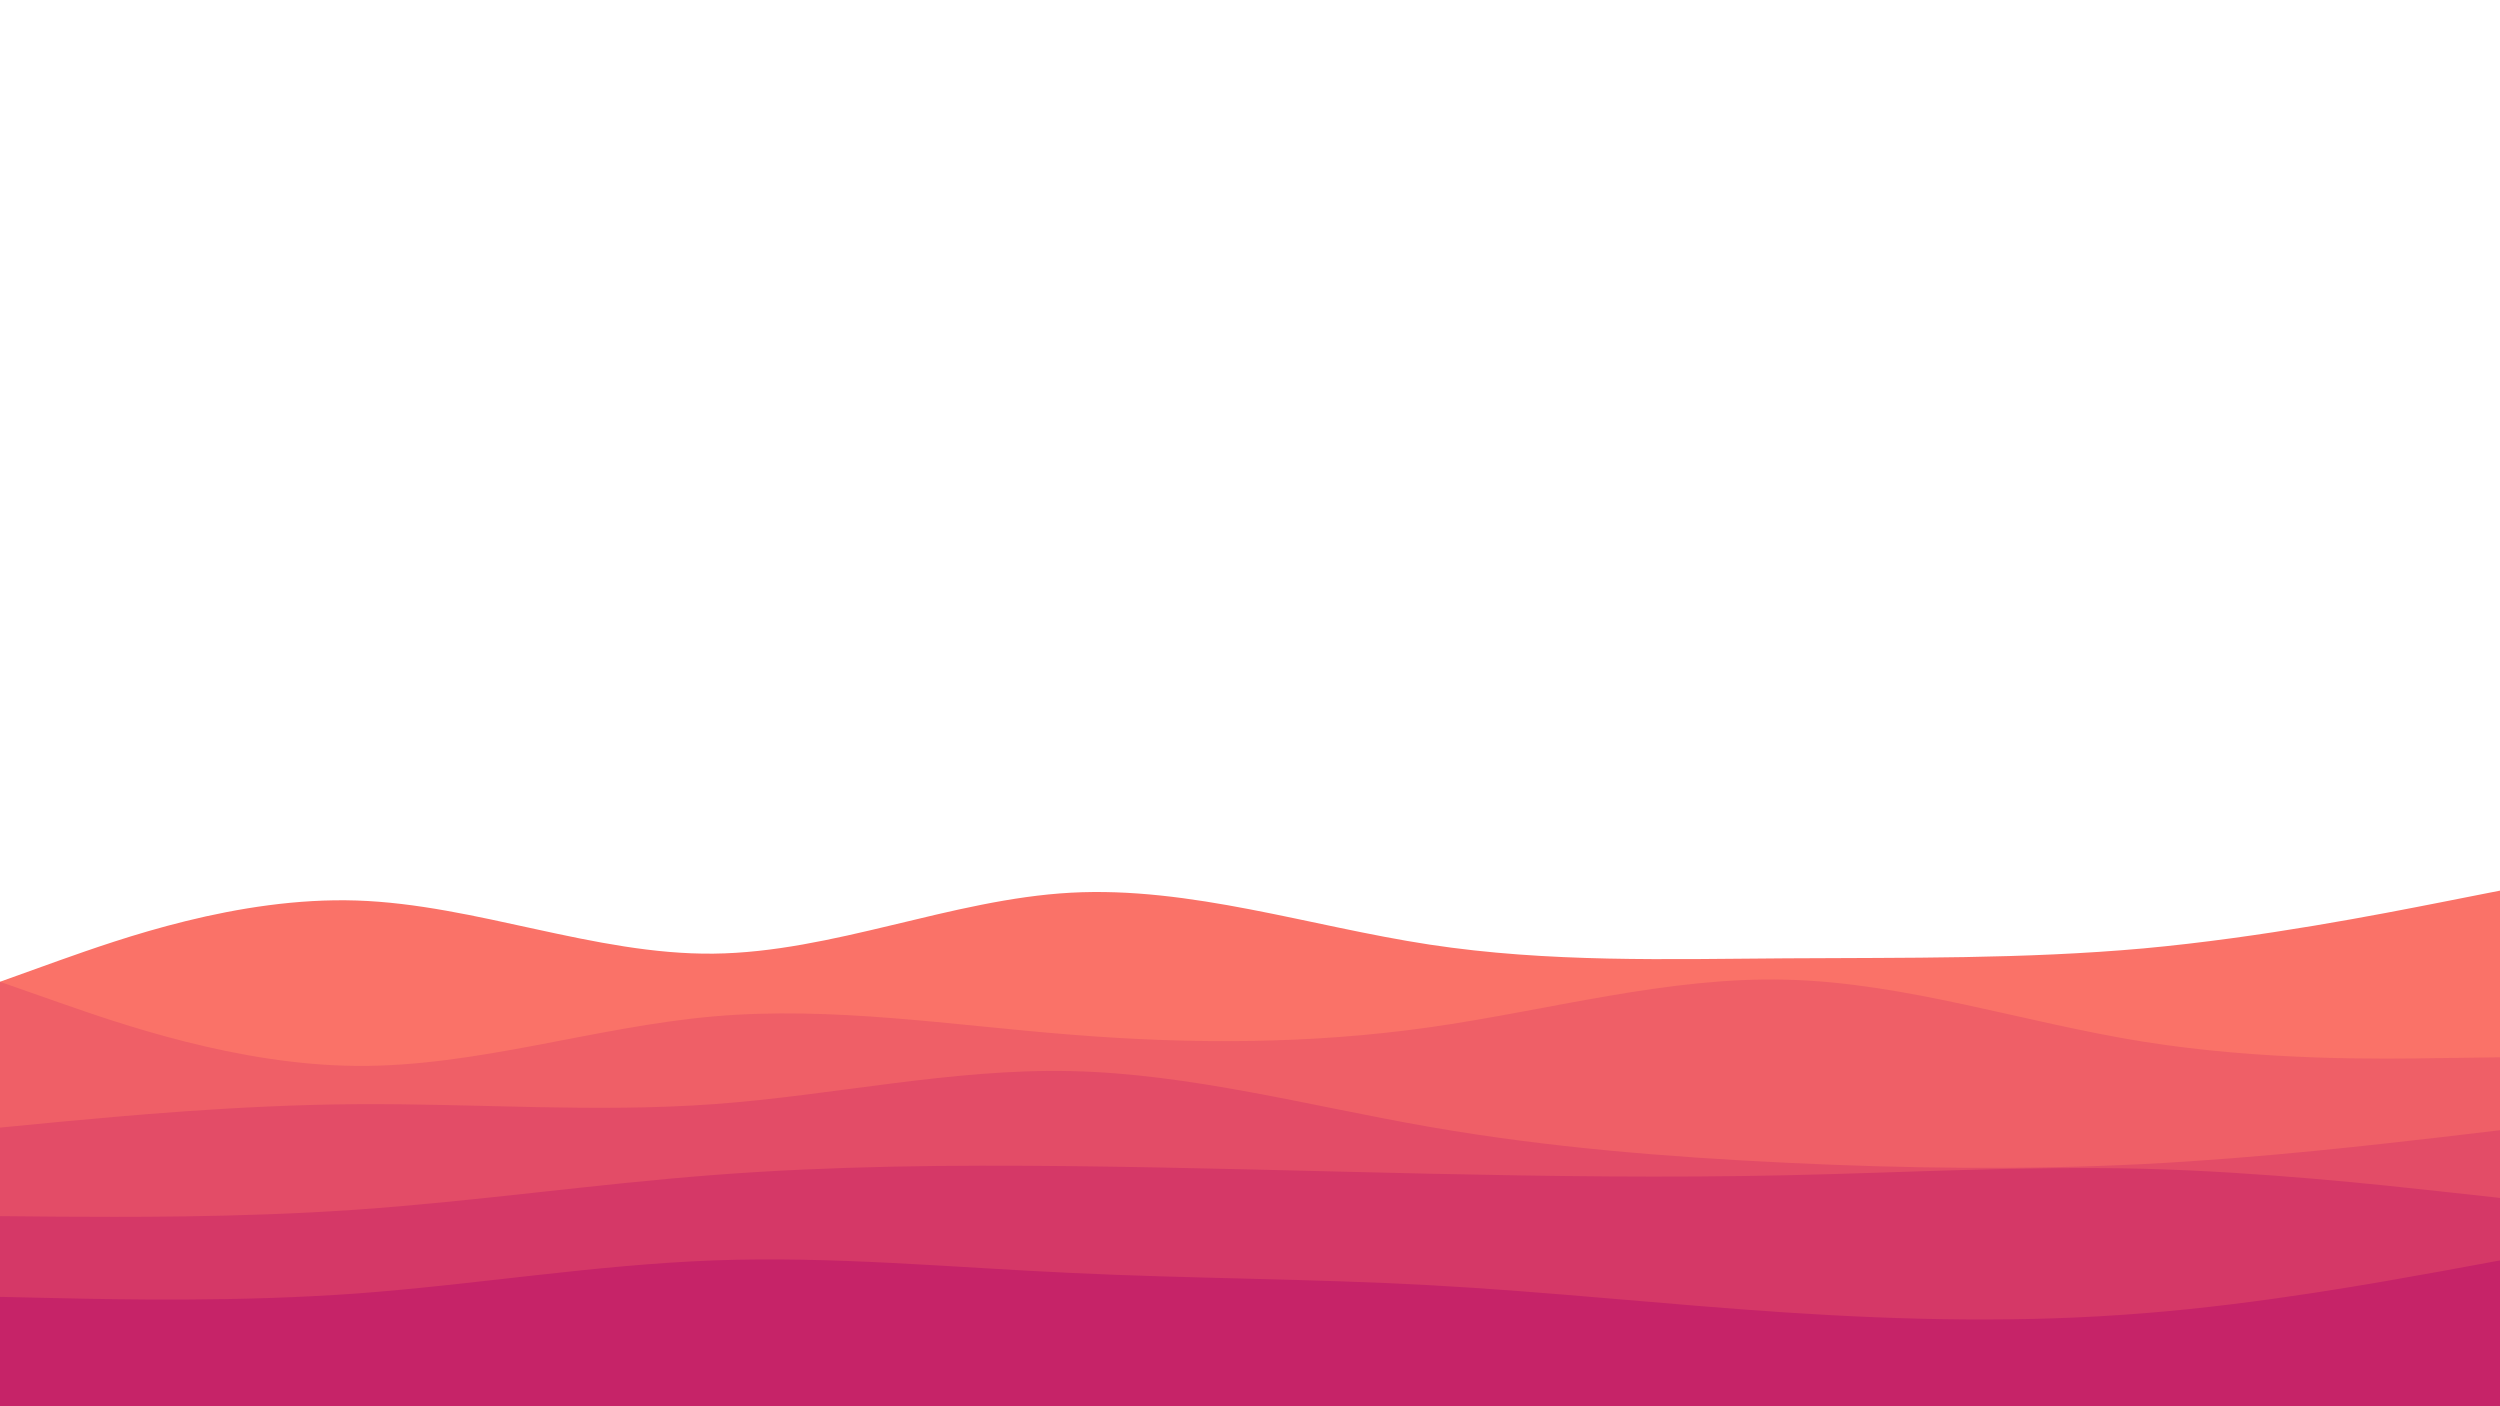 <svg id="visual" viewBox="0 0 960 540" width="960" height="540" xmlns="http://www.w3.org/2000/svg" xmlns:xlink="http://www.w3.org/1999/xlink" version="1.1"><path d="M0 377L22.8 368.8C45.7 360.7 91.3 344.3 137 345.8C182.7 347.3 228.3 366.7 274 366.2C319.7 365.7 365.3 345.3 411.2 342.8C457 340.3 503 355.7 548.8 362.7C594.7 369.7 640.3 368.3 686 368C731.7 367.7 777.3 368.3 823 364.2C868.7 360 914.3 351 937.2 346.5L960 342L960 541L937.2 541C914.3 541 868.7 541 823 541C777.3 541 731.7 541 686 541C640.3 541 594.7 541 548.8 541C503 541 457 541 411.2 541C365.3 541 319.7 541 274 541C228.3 541 182.7 541 137 541C91.3 541 45.7 541 22.8 541L0 541Z" fill="#fa7268"></path><path d="M0 377L22.8 385C45.7 393 91.3 409 137 409.3C182.7 409.7 228.3 394.3 274 390.3C319.7 386.3 365.3 393.7 411.2 397.3C457 401 503 401 548.8 394.5C594.7 388 640.3 375 686 376.2C731.7 377.3 777.3 392.7 823 400C868.7 407.3 914.3 406.7 937.2 406.3L960 406L960 541L937.2 541C914.3 541 868.7 541 823 541C777.3 541 731.7 541 686 541C640.3 541 594.7 541 548.8 541C503 541 457 541 411.2 541C365.3 541 319.7 541 274 541C228.3 541 182.7 541 137 541C91.3 541 45.7 541 22.8 541L0 541Z" fill="#ef5f67"></path><path d="M0 433L22.8 430.8C45.7 428.7 91.3 424.3 137 424C182.7 423.7 228.3 427.3 274 424C319.7 420.7 365.3 410.3 411.2 411.3C457 412.3 503 424.7 548.8 432.7C594.7 440.7 640.3 444.3 686 446.5C731.7 448.7 777.3 449.3 823 447C868.7 444.7 914.3 439.3 937.2 436.7L960 434L960 541L937.2 541C914.3 541 868.7 541 823 541C777.3 541 731.7 541 686 541C640.3 541 594.7 541 548.8 541C503 541 457 541 411.2 541C365.3 541 319.7 541 274 541C228.3 541 182.7 541 137 541C91.3 541 45.7 541 22.8 541L0 541Z" fill="#e34c67"></path><path d="M0 467L22.8 467.2C45.7 467.3 91.3 467.7 137 464.5C182.7 461.3 228.3 454.7 274 451.2C319.7 447.7 365.3 447.3 411.2 447.8C457 448.3 503 449.7 548.8 450.7C594.7 451.7 640.3 452.3 686 451.3C731.7 450.3 777.3 447.7 823 448.8C868.7 450 914.3 455 937.2 457.5L960 460L960 541L937.2 541C914.3 541 868.7 541 823 541C777.3 541 731.7 541 686 541C640.3 541 594.7 541 548.8 541C503 541 457 541 411.2 541C365.3 541 319.7 541 274 541C228.3 541 182.7 541 137 541C91.3 541 45.7 541 22.8 541L0 541Z" fill="#d53867"></path><path d="M0 498L22.8 498.5C45.7 499 91.3 500 137 496.7C182.7 493.3 228.3 485.7 274 484C319.7 482.3 365.3 486.7 411.2 488.8C457 491 503 491 548.8 493.5C594.7 496 640.3 501 686 504C731.7 507 777.3 508 823 504.3C868.7 500.7 914.3 492.3 937.2 488.2L960 484L960 541L937.2 541C914.3 541 868.7 541 823 541C777.3 541 731.7 541 686 541C640.3 541 594.7 541 548.8 541C503 541 457 541 411.2 541C365.3 541 319.7 541 274 541C228.3 541 182.7 541 137 541C91.3 541 45.7 541 22.8 541L0 541Z" fill="#c62368"></path></svg>